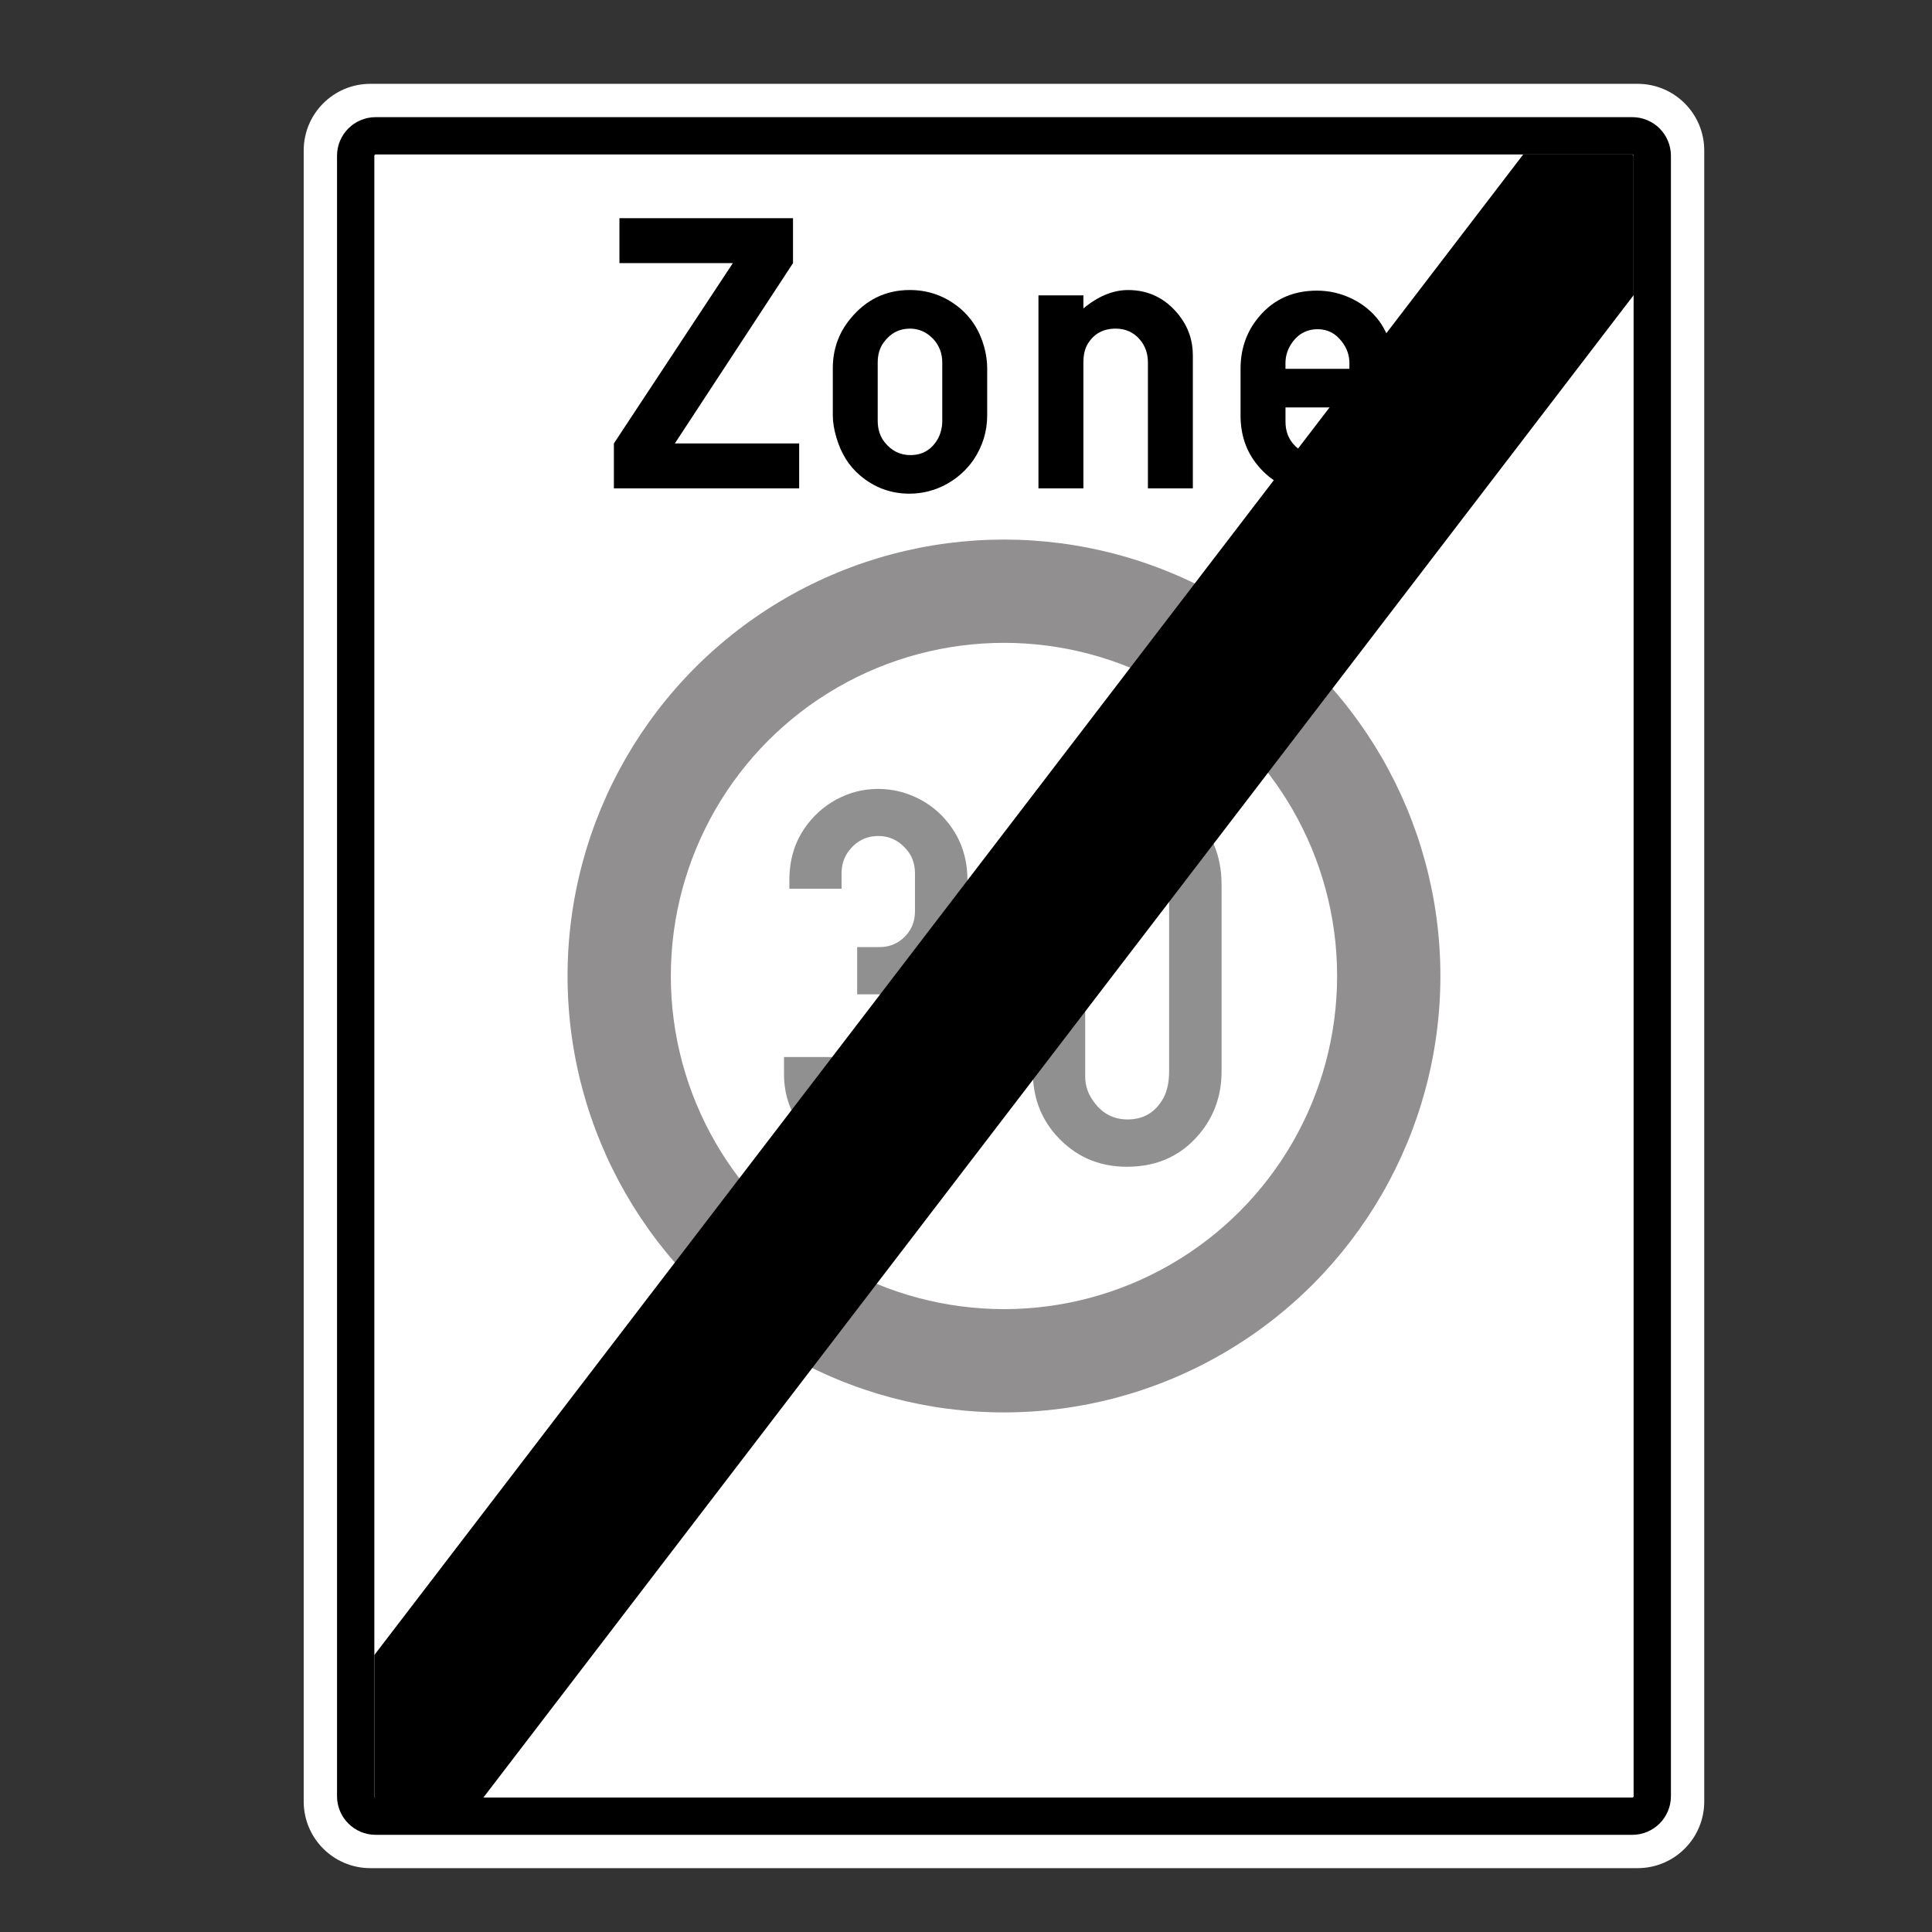 <?xml version="1.0" encoding="utf-8"?>
<!-- Generator: Adobe Illustrator 28.0.0, SVG Export Plug-In . SVG Version: 6.00 Build 0)  -->
<svg version="1.1" id="Calque_1" xmlns="http://www.w3.org/2000/svg" xmlns:xlink="http://www.w3.org/1999/xlink" x="0px" y="0px"
	 viewBox="0 0 1449.83 1449.83" style="enable-background:new 0 0 1449.83 1449.83;" xml:space="preserve">
<rect x="0" y="0" width="1449.83" height="1449.83" fill="#333333" stroke="none"/>
<style type="text/css">
	.st0{fill:#FFFFFF;}
	.st1{fill:none;stroke:#000000;stroke-width:28;stroke-miterlimit:10;}
	.st2{fill:#918F90;}
	.st3{fill:#909090;}
</style>
<path id="fond" class="st0" d="M1228.91,1401.91h-951c-27.61,0-50-22.39-50-50v-1239c0-27.61,22.39-50,50-50h951
	c27.61,0,50,22.39,50,50v1239C1278.91,1379.53,1256.53,1401.91,1228.91,1401.91z"/>
<path id="contour" class="st1" d="M1224.91,1362.91h-943c-8.28,0-15-6.72-15-15v-1231c0-8.28,6.72-15,15-15h943
	c8.28,0,15,6.72,15,15v1231C1239.91,1356.2,1233.2,1362.91,1224.91,1362.91z"/>
<g id="C43">
	<circle id="rouge" class="st2" cx="753.41" cy="732.41" r="327.5"/>
	<circle id="blanc" class="st0" cx="753.41" cy="732.41" r="250"/>
	<g>
		<path class="st3" d="M643.24,710.71h16.35c6.73,0.14,12.64-1.95,17.76-6.26c6.19-5.38,9.28-12.24,9.28-20.58v-28.46
			c0-7.67-2.49-14.06-7.47-19.17c-5.52-5.92-12.18-8.88-19.98-8.88c-9.55,0-17.22,4.11-23.01,12.31c-3.1,4.58-4.64,9.82-4.64,15.74
			v11.5h-39.15v-6.66c0-14.66,3.77-27.51,11.3-38.55c6.32-9.28,14.36-16.55,24.12-21.8c9.75-5.25,20.15-7.87,31.18-7.87
			c10.22,0,19.98,2.25,29.26,6.76c9.28,4.51,17.08,10.8,23.41,18.87c9.55,12.11,14.33,26.3,14.33,42.58v23.61
			c0,9.82-2.56,19.31-7.67,28.45c-3.9,6.73-9.15,12.45-15.74,17.15c6.99,3.5,13.05,8.81,18.16,15.94
			c6.19,9.15,9.28,19.58,9.28,31.28v29.46c0,16.14-5.79,30.88-17.35,44.2c-14.4,16.82-32.63,25.23-54.69,25.23
			c-22.2,0-40.56-9.21-55.09-27.65c-9.69-12.38-14.53-26.3-14.53-41.77v-12.92h39.35v12.92c0,7.4,1.95,14.13,5.85,20.18
			c5.92,9.15,14.46,13.72,25.63,13.72c12.38,0,21.39-5.45,27.04-16.35c2.96-5.65,4.44-11.5,4.44-17.56v-28.66
			c0-7.8-2.56-14.66-7.67-20.58c-6.19-7.13-14.13-10.7-23.81-10.7h-15.94V710.71z"/>
		<path class="st3" d="M775.02,803.94V663.89c0-14.66,3.63-27.65,10.9-38.95c6.59-10.09,15.54-18.09,26.84-24.02
			c10.9-5.92,22.26-8.88,34.11-8.88c17.62,0,33.1,5.85,46.42,17.56c15.61,13.86,23.41,31.96,23.41,54.29v140.05
			c0,16.55-4.64,31.08-13.92,43.59c-13.99,18.7-33.03,28.05-57.11,28.05c-21.53,0-39.35-8-53.48-24.01
			C780.74,838.52,775.02,822.65,775.02,803.94z M877.33,803.94V659.65c0-5.92-1.75-11.84-5.25-17.76
			c-5.79-9.55-14.4-14.33-25.83-14.33c-11.57,0-20.58,4.84-27.04,14.53c-3.23,4.84-4.84,10.7-4.84,17.56v148.33
			c0,7,2.29,13.46,6.86,19.37c6.32,8.48,14.66,12.71,25.02,12.71c11.97,0,20.92-5.38,26.84-16.14
			C875.92,818.68,877.33,812.02,877.33,803.94z"/>
	</g>
</g>
<g>
	<path d="M506.43,332.77h93.28v33.72H460.68v-33.72l89.27-135.32h-85.11v-33.72H595.1v33.72L506.43,332.77z"/>
	<path d="M624.96,311.67v-35.35c0-14.06,4.36-26.39,13.07-36.99c11.78-14.46,26.69-21.69,44.71-21.69
		c13.67,0,25.85,4.26,36.54,12.77c9.41,7.53,15.84,17.53,19.31,30c1.49,5.55,2.23,10.84,2.23,15.89v35.35
		c0,12.08-3.42,23.22-10.25,33.42c-5.15,7.43-11.73,13.42-19.75,17.97c-8.91,4.95-18.37,7.43-28.37,7.43
		c-13.86,0-26.14-4.5-36.84-13.52c-8.52-7.13-14.51-16.69-17.97-28.67C625.85,322.27,624.96,316.72,624.96,311.67z M707.1,315.68
		v-43.67c0-6.73-2.18-12.53-6.54-17.38c-4.95-5.35-10.84-8.02-17.68-8.02c-8.12,0-14.71,3.47-19.76,10.4
		c-2.97,4.06-4.46,9.06-4.46,15v43.67c0,6.44,1.73,11.83,5.2,16.19c5.15,6.44,11.59,9.65,19.31,9.65c8.91,0,15.69-3.91,20.35-11.73
		C705.91,325.64,707.1,320.93,707.1,315.68z"/>
	<path d="M779.29,366.48V221.66h33.72v9.8c11.09-9.21,22.28-13.81,33.57-13.81c15.45,0,28.17,6.29,38.17,18.86
		c6.93,8.81,10.4,18.86,10.4,30.15v99.82h-33.72v-94.47c0-6.73-2.03-12.48-6.09-17.23c-4.66-5.44-10.69-8.17-18.12-8.17
		c-9.31,0-16.29,3.81-20.94,11.44c-2.18,3.56-3.27,8.22-3.27,13.96v94.47H779.29z"/>
	<path d="M964.67,305.73v10.69c0,6.54,1.88,12.03,5.64,16.49c4.85,5.74,10.89,8.61,18.12,8.61c9.11,0,16.09-4.4,20.94-13.22h34.61
		c-2.08,8.12-5.79,15.25-11.14,21.39c-12.08,13.86-26.84,20.8-44.26,20.8c-8.62,0-16.88-1.88-24.81-5.64
		c-7.92-3.76-14.61-9.01-20.05-15.75c-8.52-10.3-12.77-22.73-12.77-37.28v-35.05c0-13.86,3.86-25.94,11.59-36.24
		c11.19-14.95,26.44-22.43,45.75-22.43c9.21,0,17.97,2.03,26.29,6.09c8.32,4.06,15.1,9.61,20.35,16.64
		c4.75,6.54,8.22,14.46,10.4,23.77c0.99,4.46,1.49,8.52,1.49,12.18v28.96H964.67z M1012.64,276.77v-4.31
		c0-5.74-1.83-11.04-5.5-15.89c-4.75-6.34-10.84-9.51-18.27-9.51c-8.81,0-15.65,4.01-20.5,12.03c-2.48,4.16-3.71,8.62-3.71,13.37
		v4.31H1012.64z"/>
</g>
<path id="barre" d="M1225.86,116.64l-0.94-0.72h-81.86L280.91,1241.99v105.92c0,0.55,0.45,1,1,1h80.86l863.14-1127.38V116.91
	C1225.91,116.81,1225.88,116.73,1225.86,116.64z"/>
</svg>
